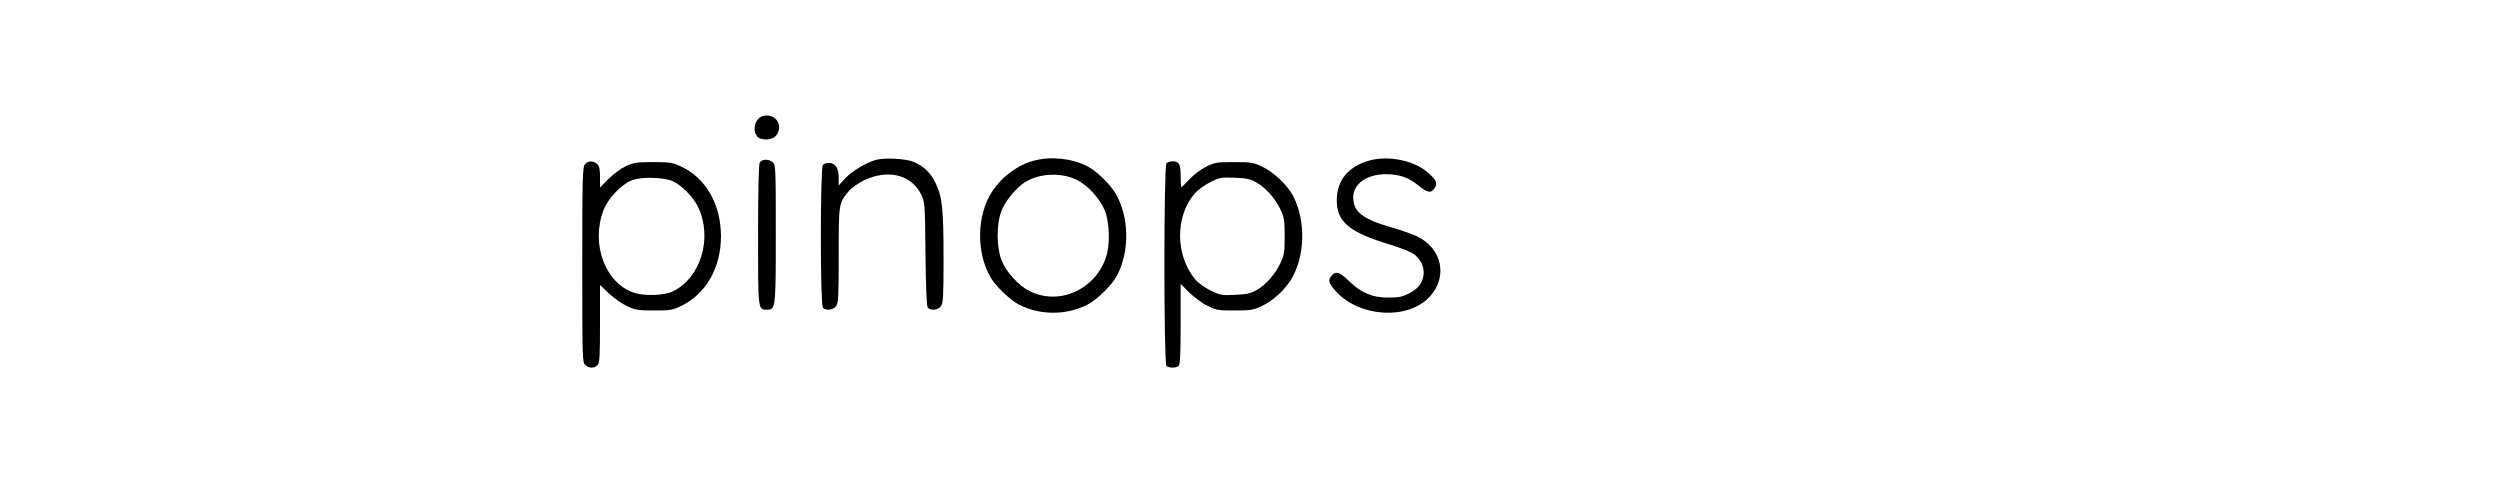 <?xml version="1.0" standalone="no"?>
<!DOCTYPE svg PUBLIC "-//W3C//DTD SVG 20010904//EN"
 "http://www.w3.org/TR/2001/REC-SVG-20010904/DTD/svg10.dtd">
<svg version="1.0" xmlns="http://www.w3.org/2000/svg"
 width="1550pt" height="308pt" viewBox="0 0 1550 308"
 preserveAspectRatio="xMidYMid meet">

<g transform="translate(0,308) scale(0.1,-0.1)"
fill="#000000" stroke="none">
<path d="M4735 2362 c-50 -10 -74 -82 -42 -126 21 -29 94 -27 118 3 49 60 1
138 -76 123z"/>
<path d="M5436 2090 c-63 -16 -153 -70 -196 -116 l-40 -44 0 48 c0 59 -21 92
-59 92 -15 0 -32 -5 -39 -12 -17 -17 -17 -869 0 -886 20 -20 65 -14 82 10 14
19 16 67 16 316 0 321 0 321 60 394 17 21 59 51 93 68 151 74 297 38 359 -87
22 -47 23 -56 26 -368 2 -203 7 -324 14 -332 17 -21 65 -16 82 9 14 19 16 64
16 293 0 311 -8 386 -50 471 -31 64 -73 104 -137 131 -46 19 -174 26 -227 13z"/>
<path d="M6410 2084 c-101 -27 -201 -101 -261 -195 -94 -147 -97 -377 -6 -531
32 -54 121 -139 175 -167 130 -66 291 -67 422 -1 62 31 157 125 188 186 76
150 73 356 -9 500 -34 60 -119 143 -177 173 -98 50 -226 63 -332 35z m266
-119 c69 -34 146 -119 175 -193 29 -75 32 -213 6 -288 -69 -201 -289 -299
-471 -210 -71 35 -148 119 -177 194 -31 81 -32 223 0 304 24 63 92 145 148
180 89 54 223 60 319 13z"/>
<path d="M8491 2085 c-132 -37 -203 -123 -203 -246 0 -136 76 -199 338 -278
55 -17 116 -41 135 -53 46 -31 71 -82 65 -132 -6 -52 -33 -86 -92 -116 -40
-21 -63 -25 -129 -25 -98 0 -166 29 -244 105 -55 54 -78 61 -104 32 -26 -29
-20 -49 29 -102 148 -158 443 -174 577 -31 115 123 79 300 -76 375 -29 14 -99
39 -156 55 -183 52 -241 98 -241 187 0 84 83 143 201 144 84 0 143 -20 203
-70 56 -46 79 -50 101 -16 20 31 11 51 -47 100 -84 72 -242 103 -357 71z"/>
<path d="M4710 2071 c-6 -13 -10 -172 -10 -450 0 -467 -1 -461 55 -461 54 0
55 8 55 471 0 400 -1 427 -18 442 -25 23 -69 22 -82 -2z"/>
<path d="M3627 2062 c-15 -17 -17 -75 -17 -624 0 -573 1 -606 18 -621 23 -21
56 -22 76 -1 14 13 16 51 16 256 l0 241 55 -52 c30 -29 81 -64 112 -79 52 -24
69 -27 168 -27 101 0 115 2 170 29 153 75 245 237 245 431 0 197 -93 361 -248
433 -51 24 -68 27 -172 27 -103 0 -121 -3 -171 -26 -30 -14 -78 -50 -107 -79
l-52 -53 0 65 c0 50 -4 69 -18 81 -24 22 -55 21 -75 -1z m548 -107 c55 -27
126 -100 154 -160 90 -192 16 -437 -158 -522 -52 -25 -176 -30 -240 -8 -178
59 -269 301 -190 510 28 75 113 164 179 188 63 23 201 18 255 -8z"/>
<path d="M7232 2068 c-17 -17 -17 -1239 0 -1256 15 -15 61 -15 76 0 9 9 12 80
12 260 l0 248 54 -54 c30 -29 80 -67 113 -82 53 -27 67 -29 168 -29 98 0 116
3 167 27 68 32 135 92 179 159 90 142 98 364 17 523 -34 66 -122 150 -191 182
-57 27 -71 29 -177 29 -107 0 -119 -2 -173 -29 -32 -16 -78 -51 -103 -78 -24
-26 -47 -48 -49 -48 -3 0 -5 31 -5 68 0 74 -10 92 -50 92 -14 0 -31 -5 -38
-12z m559 -120 c60 -35 115 -98 148 -167 23 -50 26 -68 26 -166 0 -98 -3 -116
-26 -166 -33 -69 -88 -132 -147 -167 -38 -21 -61 -27 -134 -30 -83 -4 -92 -3
-153 27 -36 18 -78 48 -95 69 -124 150 -125 394 -1 534 18 21 60 51 94 68 58
30 67 31 152 28 76 -3 98 -8 136 -30z"/>
</g>
</svg>
